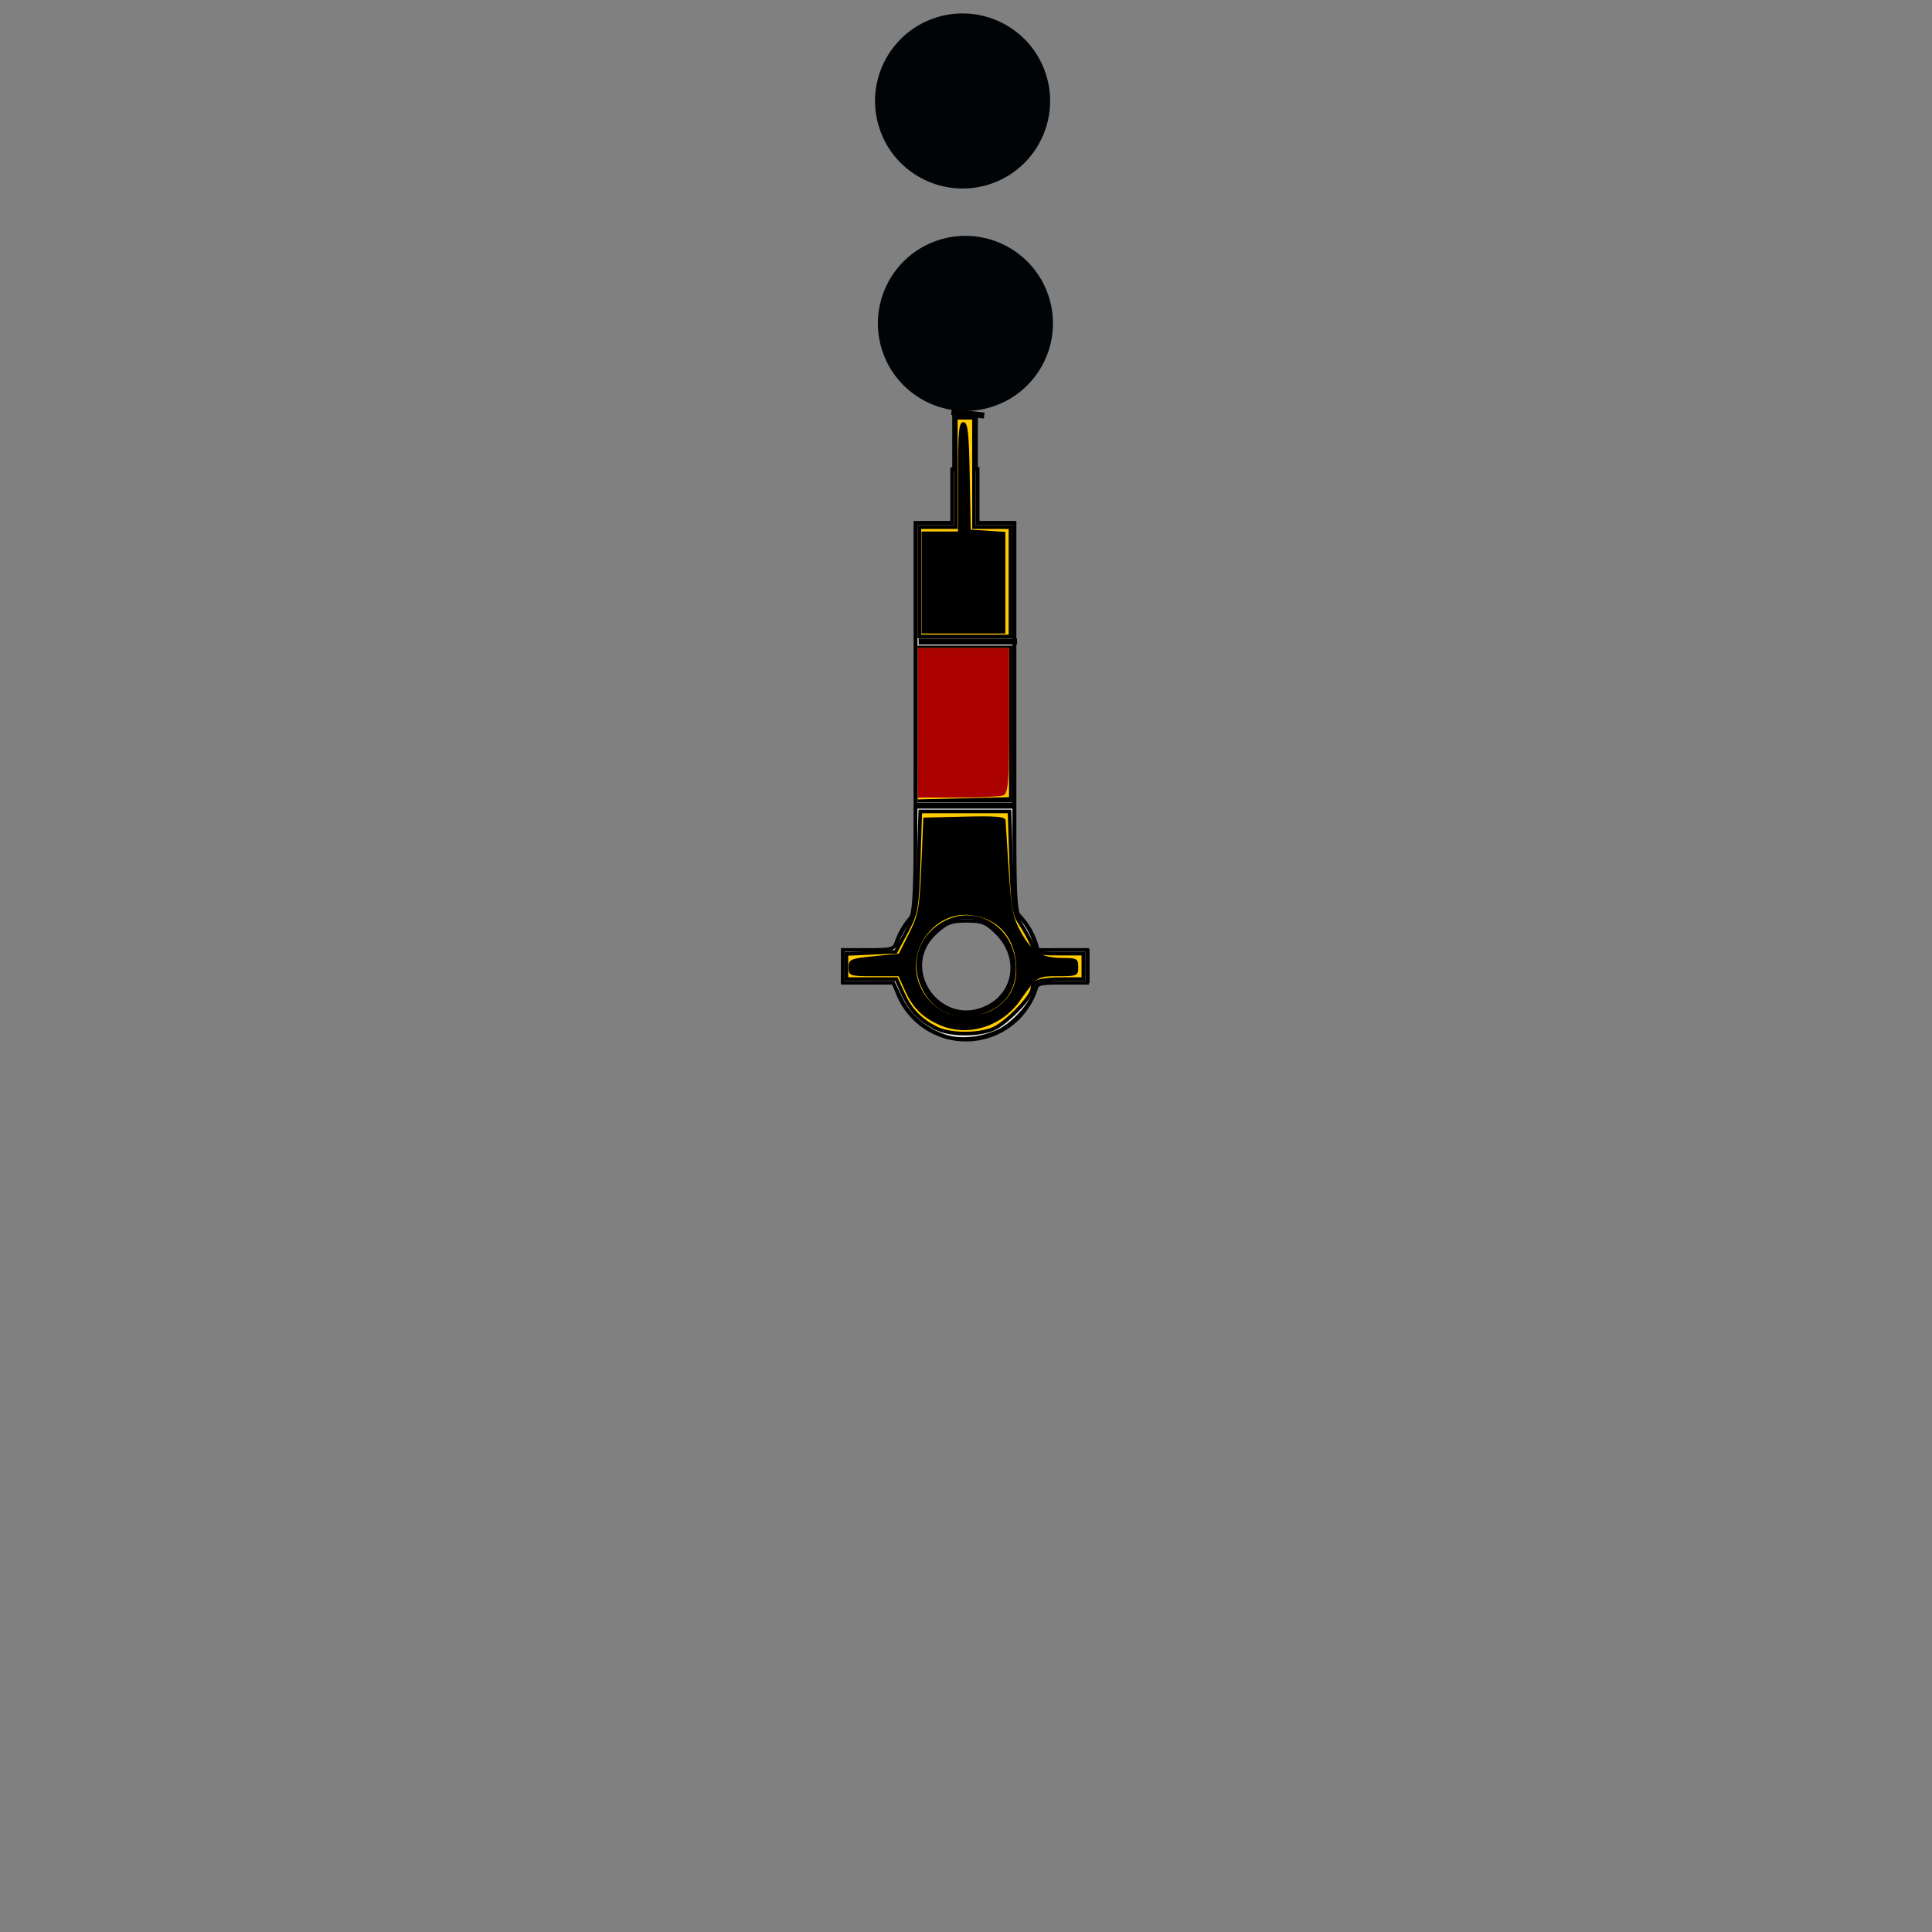 <?xml version="1.0" encoding="UTF-8" standalone="no"?>
<svg
   xmlns:dc="http://purl.org/dc/elements/1.1/"
   xmlns:cc="http://creativecommons.org/ns#"
   xmlns:rdf="http://www.w3.org/1999/02/22-rdf-syntax-ns#"
   xmlns:svg="http://www.w3.org/2000/svg"
   xmlns="http://www.w3.org/2000/svg"
   xmlns:sodipodi="http://sodipodi.sourceforge.net/DTD/sodipodi-0.dtd"
   xmlns:inkscape="http://www.inkscape.org/namespaces/inkscape"
   version="1.0"
   width="320"
   height="320"
   id="svg2"
   sodipodi:version="0.32"
   inkscape:version="0.46"
   sodipodi:docname="Cardinal_Beacon_Stake_Single.svg"
   inkscape:output_extension="org.inkscape.output.svg.inkscape">
  <rect width="100%" height="100%" fill="#808080" stroke="none"/>
  <sodipodi:namedview
     inkscape:window-height="850"
     inkscape:window-width="1440"
     inkscape:pageshadow="2"
     inkscape:pageopacity="0.0"
     guidetolerance="10.0"
     gridtolerance="10.0"
     objecttolerance="10.0"
     borderopacity="1.0"
     bordercolor="#666666"
     pagecolor="#ffffff"
     id="base"
     showgrid="false"
     inkscape:zoom="1.65625"
     inkscape:cx="160"
     inkscape:cy="160"
     inkscape:window-x="-4"
     inkscape:window-y="-3"
     inkscape:current-layer="g2475" />
  <defs
     id="defs4">
    <inkscape:perspective
       sodipodi:type="inkscape:persp3d"
       inkscape:vp_x="0 : 160 : 1"
       inkscape:vp_y="0 : 1000 : 0"
       inkscape:vp_z="320 : 160 : 1"
       inkscape:persp3d-origin="160 : 106.66667 : 1"
       id="perspective8" />
    <inkscape:perspective
       id="perspective2465"
       inkscape:persp3d-origin="200 : 133.33333 : 1"
       inkscape:vp_z="400 : 200 : 1"
       inkscape:vp_y="0 : 1000 : 0"
       inkscape:vp_x="0 : 200 : 1"
       sodipodi:type="inkscape:persp3d" />
    <inkscape:perspective
       id="perspective2473"
       inkscape:persp3d-origin="200 : 133.33333 : 1"
       inkscape:vp_z="400 : 200 : 1"
       inkscape:vp_y="0 : 1000 : 0"
       inkscape:vp_x="0 : 200 : 1"
       sodipodi:type="inkscape:persp3d" />
  </defs>
  <path
     d="M 197.719,108.594 L 197.719,126.281 L 191.344,126.281 L 191.344,191.031 C 189.639,192.68 188.397,194.802 187.844,197.188 L 179.406,197.188 L 179.281,202.844 L 187.844,202.844 C 189.131,208.377 194.077,212.5 200,212.5 C 205.925,212.5 210.871,208.379 212.156,202.844 L 220.469,202.812 L 220.469,197.156 L 212.156,197.188 C 211.57,194.659 210.21,192.436 208.344,190.75 L 208.344,126.281 L 201.969,126.281 L 201.969,108.594 L 197.719,108.594 z M 200,192.5 C 204.14,192.5 207.5,195.86 207.5,200 C 207.5,204.14 204.14,207.5 200,207.5 C 195.86,207.5 192.5,204.14 192.5,200 C 192.5,195.86 195.86,192.5 200,192.5 z"
     id="path2520"
     style="fill: rgb(0, 4, 7); fill-opacity: 1; fill-rule: evenodd; stroke: none;"
     transform="translate(-40, -40)" />
  <g
     id="g2467"
     transform="translate(35.468,40.835)" />
  <path
     style="fill:#ececec;fill-opacity:1;fill-rule:evenodd;stroke:#000000;stroke-width:0.604;stroke-opacity:1"
     d="M 157.244,171.845 C 153.943,171.065 150.711,168.506 149.272,165.534 L 147.938,162.777 L 143.765,162.777 L 139.592,162.777 L 139.592,160.06 L 139.592,157.343 L 143.834,157.343 C 147.853,157.343 148.107,157.261 148.676,155.763 C 149.007,154.894 149.815,153.499 150.472,152.663 C 151.63,151.191 151.668,150.12 151.668,118.922 L 151.668,86.702 L 154.687,86.702 L 157.706,86.702 L 157.706,77.711 L 161.932,77.664 L 161.932,86.702 L 164.951,86.702 L 167.97,86.702 L 167.97,118.91 C 167.97,150.282 168.001,151.147 169.17,152.204 C 169.829,152.801 170.699,154.202 171.102,155.317 L 171.835,157.343 L 175.94,157.343 L 180.045,157.343 L 180.045,160.06 L 180.045,162.777 L 175.884,162.777 C 171.958,162.777 171.702,162.862 171.347,164.276 C 170.829,166.342 167.758,169.705 165.4,170.79 C 162.76,172.004 159.631,172.409 157.244,171.845 L 157.244,171.845 z M 163.684,166.733 C 168.328,164.331 169.034,158.447 165.143,154.557 C 163.368,152.781 162.705,152.513 160.092,152.513 C 157.54,152.513 156.759,152.811 154.943,154.476 C 148.399,160.473 155.778,170.821 163.684,166.733 L 163.684,166.733 z"
     id="path2476"
     sodipodi:nodetypes="ccccccccssccccccccccscccccccsscccssscc" />
  <path
     style="fill:none;fill-rule:evenodd;stroke:#000000;stroke-width:1px;stroke-linecap:butt;stroke-linejoin:miter;stroke-opacity:1"
     d="M 157.585,68.226 L 163.019,68.83"
     id="path2478" />
  <path
     style="fill:none;fill-rule:evenodd;stroke:#000000;stroke-width:1px;stroke-linecap:butt;stroke-linejoin:miter;stroke-opacity:1"
     d="M 151.547,133.434 L 167.849,133.434"
     id="path2480" />
  <path
     style="fill:none;fill-rule:evenodd;stroke:#000000;stroke-width:1px;stroke-linecap:butt;stroke-linejoin:miter;stroke-opacity:1"
     d="M 152.151,106.264 L 168.453,106.264"
     id="path2482" />
  <path
     style="fill:#000000;fill-opacity:1;fill-rule:evenodd;stroke:#000000;stroke-width:0.604;stroke-opacity:1"
     d="M 152.272,119.909 L 152.272,107.23 L 159.819,107.23 L 167.366,107.23 L 167.366,119.909 L 167.366,132.589 L 159.819,132.589 L 152.272,132.589 L 152.272,119.909 z"
     id="path2486" />
  <path
     style="fill:#ffcc00;fill-opacity:1;fill-rule:evenodd;stroke:#000000;stroke-width:0.604;stroke-opacity:1"
     d="M 152.272,96.362 L 152.272,87.306 L 155.291,87.306 L 158.309,87.306 L 158.309,78.249 L 158.309,69.192 L 159.819,69.192 L 161.328,69.192 L 161.328,78.249 L 161.328,87.306 L 164.347,87.306 L 167.366,87.306 L 167.366,96.362 L 167.366,105.419 L 159.819,105.419 L 152.272,105.419 L 152.272,96.362 z"
     id="path2488" />
  <path
     style="fill:#ffcc00;fill-opacity:1;fill-rule:evenodd;stroke:#000000;stroke-width:0.604;stroke-opacity:1"
     d="M 154.989,170.281 C 152.33,168.898 150.749,167.237 149.54,164.556 L 148.466,162.174 L 144.331,162.174 L 140.196,162.174 L 140.196,160.088 L 140.196,158.002 L 144.272,157.824 L 148.347,157.645 L 150.122,154.334 C 151.784,151.232 151.913,150.498 152.161,142.711 L 152.426,134.4 L 159.819,134.4 L 167.211,134.4 L 167.478,142.752 C 167.703,149.81 167.93,151.378 168.943,152.865 C 169.602,153.834 170.462,155.374 170.854,156.287 C 171.527,157.856 171.784,157.947 175.504,157.947 L 179.442,157.947 L 179.442,160.06 L 179.442,162.174 L 176.17,162.174 C 172.345,162.174 170.989,162.585 170.989,163.746 C 170.989,165.062 166.668,169.517 164.517,170.417 C 161.913,171.507 157.218,171.44 154.989,170.281 L 154.989,170.281 z M 163.36,167.379 C 166.381,166.117 167.97,163.72 167.968,160.432 C 167.962,153.761 161.511,149.778 156.078,153.09 C 152.195,155.458 151.009,159.791 153.124,163.882 C 155.083,167.669 159.254,169.094 163.36,167.379 L 163.36,167.379 z"
     id="path2490" />
  <path
     style="fill:#ffcc00;fill-opacity:1"
     d="M 152.029,119.879 L 152.03,107.351 L 159.577,107.351 L 167.125,107.351 L 167.125,119.694 L 167.125,132.037 L 159.576,132.222 L 152.028,132.408 L 152.029,119.879 z"
     id="path2390" />
  <path
     style="fill:#000000;fill-opacity:1"
     d="M 155.657,169.785 C 152.829,168.559 151.193,166.934 149.902,164.073 L 148.828,161.691 L 144.693,161.691 C 140.732,161.691 140.558,161.63 140.558,160.242 C 140.558,158.895 140.847,158.765 144.714,158.377 L 148.869,157.96 L 150.569,154.599 C 152.097,151.579 152.303,150.439 152.602,143.333 L 152.936,135.426 L 159.728,135.256 C 164.93,135.125 166.527,135.266 166.549,135.859 C 166.565,136.285 166.803,140.03 167.079,144.181 C 167.518,150.778 167.79,152.095 169.24,154.64 C 171.041,157.8 172.55,158.672 176.22,158.672 C 178.352,158.672 178.596,158.827 178.596,160.181 C 178.596,161.607 178.414,161.691 175.299,161.691 C 171.81,161.691 171.767,161.718 168.979,165.686 C 165.888,170.087 160.31,171.803 155.657,169.785 L 155.657,169.785 z M 164.082,167.438 C 166.888,165.988 168.332,163.679 168.332,160.644 C 168.332,155.477 165.503,152.107 160.711,151.567 C 155.183,150.944 150.503,156.623 151.991,162.149 C 152.965,165.768 156.133,168.332 159.628,168.332 C 161.128,168.332 163.132,167.93 164.082,167.438 L 164.082,167.438 z"
     id="path2392" />
  <path
     style="fill:#000000;fill-opacity:1"
     d="M 152.634,96.483 L 152.634,88.03 L 155.653,88.03 L 158.672,88.03 L 158.672,78.974 C 158.672,71.399 158.817,69.917 159.561,69.917 C 160.297,69.917 160.48,71.456 160.618,78.823 L 160.785,87.728 L 163.653,87.912 L 166.521,88.096 L 166.521,96.516 L 166.521,104.936 L 159.577,104.936 L 152.634,104.936 L 152.634,96.483 z"
     id="path2394" />
  <path
     style="fill:#aa0000;fill-opacity:1"
     d="M 152.03,119.728 L 152.03,107.351 L 159.577,107.351 L 167.125,107.351 L 167.125,119.362 C 167.125,129.757 166.996,131.422 166.169,131.739 C 165.644,131.941 162.248,132.106 158.622,132.106 L 152.03,132.106 L 152.03,119.728 z"
     id="path2393" />
  <g
     id="g2475"
     transform="translate(31.589,68.746)">
    <path
       style="fill:#000407;fill-opacity:1;fill-rule:evenodd;stroke:none"
       id="path27763"
       d="M 141.561,-56.723 C 144.157,-49.151 140.118,-40.9 132.547,-38.304 C 124.975,-35.709 116.724,-39.747 114.128,-47.319 C 111.533,-54.89 115.571,-63.142 123.143,-65.737 C 130.714,-68.333 138.966,-64.294 141.561,-56.723 z M 142.032,-19.885 C 144.628,-12.313 140.589,-4.062 133.018,-1.466 C 125.446,1.129 117.195,-2.91 114.599,-10.481 C 112.004,-18.053 116.042,-26.304 123.614,-28.899 C 131.185,-31.495 139.437,-27.456 142.032,-19.885 z"
       sodipodi:nodetypes="csssccsssc" />
  </g>
</svg>

